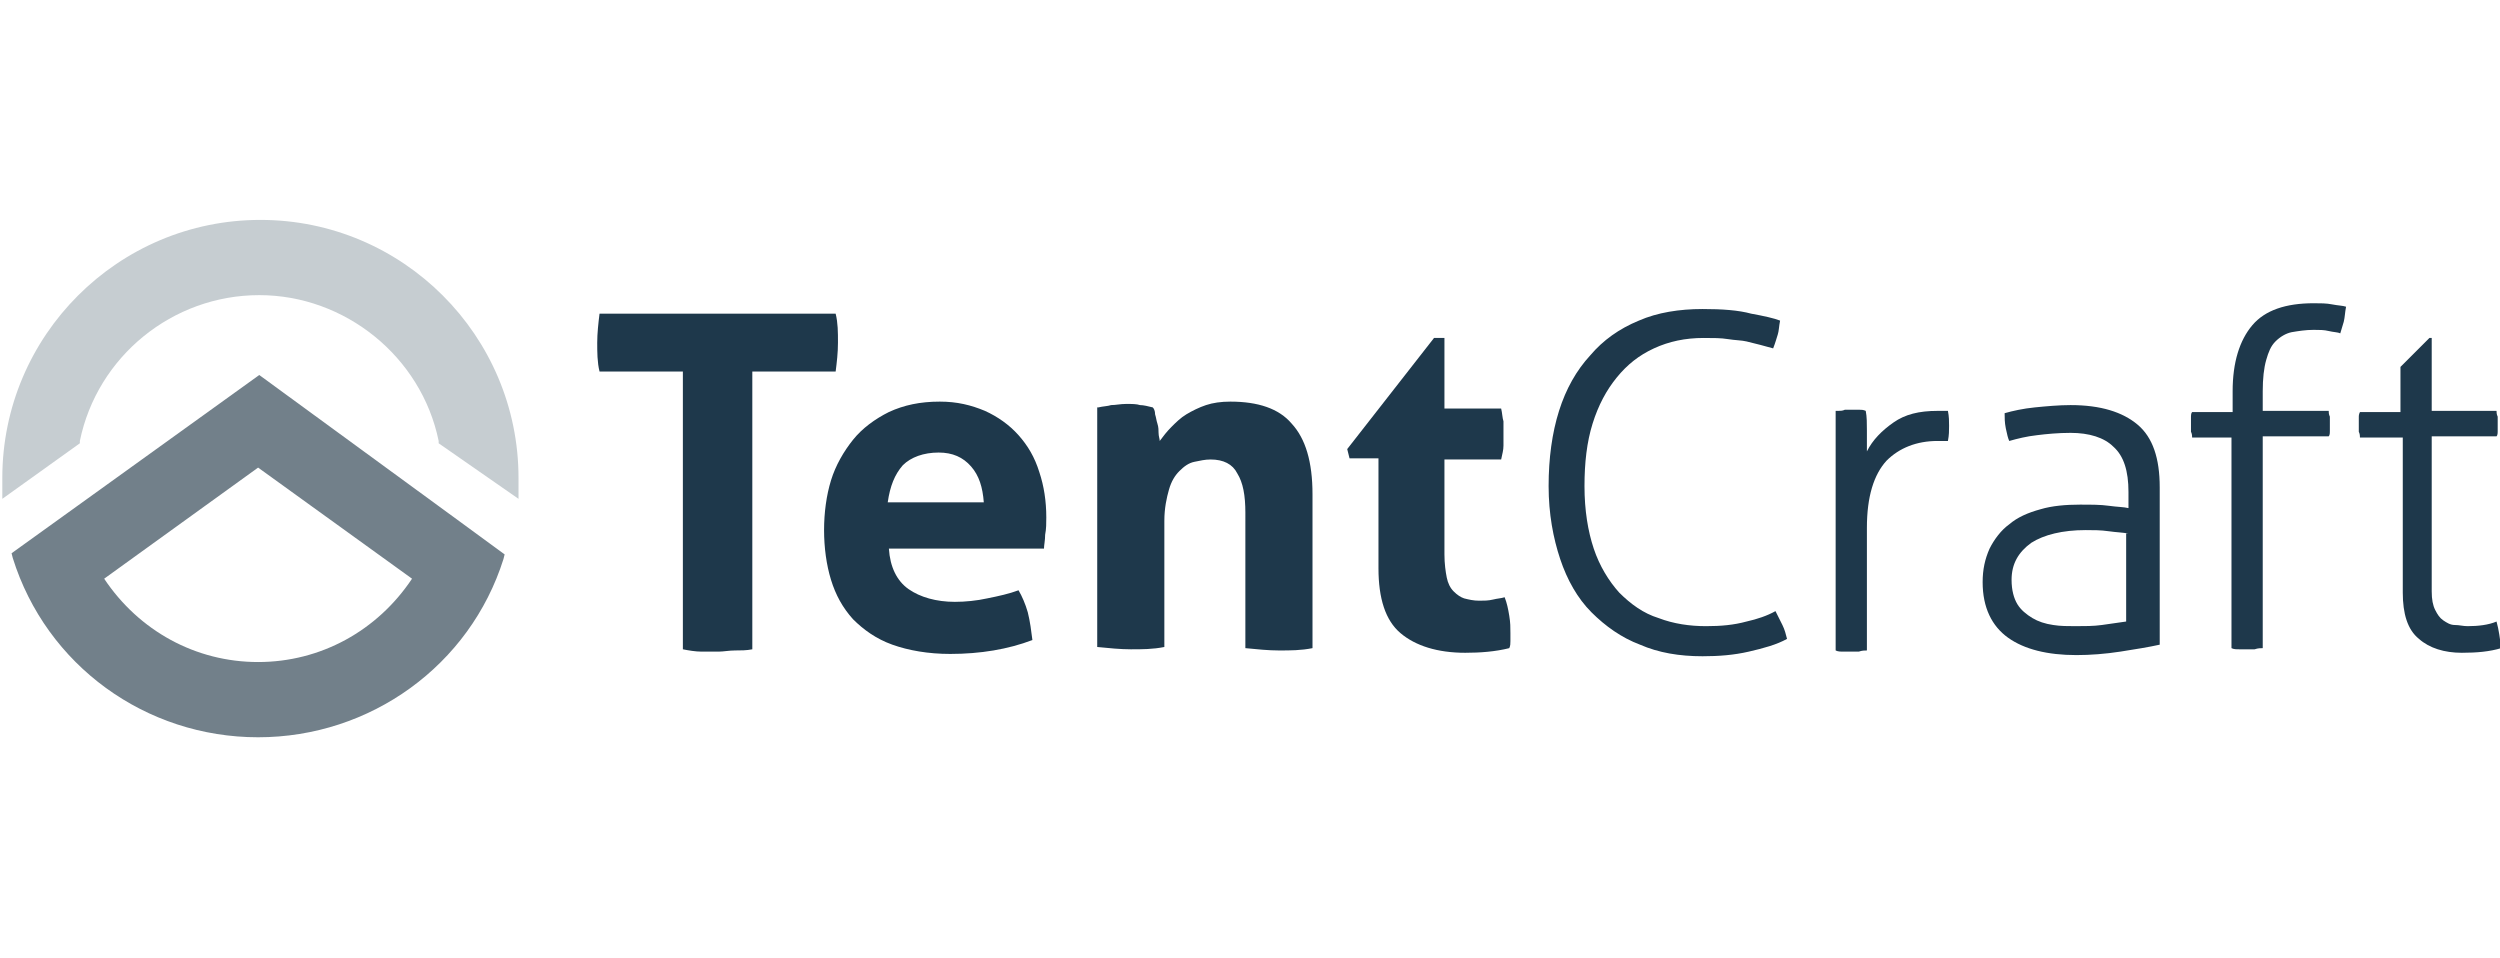 <?xml version="1.0" encoding="utf-8"?>
<!-- Generator: Adobe Illustrator 19.0.0, SVG Export Plug-In . SVG Version: 6.00 Build 0)  -->
<svg version="1.1" id="Layer_1" xmlns="http://www.w3.org/2000/svg" xmlns:xlink="http://www.w3.org/1999/xlink" x="0px" y="0px"
	 viewBox="0 0 216 82.8" style="enable-background:new 0 0 216 82.8;" xml:space="preserve">
<style type="text/css">
	.st0{fill:#1E384B;}
	.st1{fill:#72808A;}
	.st2{fill:#C6CDD1;}
</style>
<g>
	<g>
		<path class="st0" d="M59,32.1h-7.2c-0.2-0.8-0.2-1.7-0.2-2.5c0-0.8,0.1-1.7,0.2-2.5h20.4c0.2,0.8,0.2,1.6,0.2,2.5
			c0,0.9-0.1,1.7-0.2,2.5H65v24c-0.5,0.1-1,0.1-1.5,0.1c-0.5,0-1,0.1-1.4,0.1c-0.5,0-0.9,0-1.5,0c-0.5,0-1.1-0.1-1.6-0.2V32.1z"/>
		<path class="st0" d="M76.8,47.4c0.1,1.6,0.7,2.8,1.7,3.5c1,0.7,2.4,1.1,4,1.1c0.9,0,1.9-0.1,2.8-0.3c1-0.2,1.9-0.4,2.7-0.7
			c0.3,0.5,0.6,1.2,0.8,1.9c0.2,0.8,0.3,1.6,0.4,2.4c-2.1,0.8-4.5,1.2-7.1,1.2c-1.9,0-3.6-0.3-5-0.8c-1.4-0.5-2.5-1.3-3.4-2.2
			c-0.9-1-1.5-2.1-1.9-3.4c-0.4-1.3-0.6-2.8-0.6-4.3c0-1.5,0.2-3,0.6-4.3c0.4-1.3,1.1-2.5,1.9-3.5c0.8-1,1.9-1.8,3.1-2.4
			c1.3-0.6,2.7-0.9,4.4-0.9c1.5,0,2.7,0.3,3.9,0.8c1.1,0.5,2.1,1.2,2.9,2.1c0.8,0.9,1.4,1.9,1.8,3.2c0.4,1.2,0.6,2.5,0.6,3.9
			c0,0.5,0,1-0.1,1.5c0,0.5-0.1,0.9-0.1,1.2H76.8z M85,43.4c-0.1-1.3-0.4-2.3-1.1-3.1c-0.7-0.8-1.6-1.2-2.8-1.2
			c-1.3,0-2.4,0.4-3.1,1.1c-0.7,0.8-1.1,1.8-1.3,3.2H85z"/>
		<path class="st0" d="M94.9,35.2c0.4-0.1,0.8-0.1,1.1-0.2c0.4,0,0.8-0.1,1.3-0.1c0.5,0,0.9,0,1.2,0.1c0.3,0,0.7,0.1,1.1,0.2
			c0.1,0.1,0.2,0.3,0.2,0.6c0.1,0.3,0.1,0.5,0.2,0.8c0.1,0.3,0.1,0.6,0.1,0.8c0,0.3,0.1,0.5,0.1,0.7c0.3-0.4,0.6-0.8,1-1.2
			c0.4-0.4,0.8-0.8,1.3-1.1c0.5-0.3,1.1-0.6,1.7-0.8c0.6-0.2,1.3-0.3,2.1-0.3c2.4,0,4.2,0.6,5.3,1.9c1.2,1.3,1.8,3.3,1.8,6.1v13.3
			c-1,0.2-1.9,0.2-2.9,0.2c-0.9,0-1.9-0.1-2.9-0.2V44.3c0-1.5-0.2-2.6-0.7-3.4c-0.4-0.8-1.2-1.2-2.3-1.2c-0.5,0-0.9,0.1-1.4,0.2
			c-0.5,0.1-0.9,0.4-1.3,0.8c-0.4,0.4-0.7,0.9-0.9,1.6c-0.2,0.7-0.4,1.6-0.4,2.7v10.9c-1,0.2-1.9,0.2-2.9,0.2
			c-0.9,0-1.9-0.1-2.9-0.2V35.2z"/>
		<path class="st0" d="M119.2,39.6h-2.6l-0.2-0.8l7.5-9.6h0.9v6.1h4.9c0.1,0.4,0.1,0.8,0.2,1.1c0,0.3,0,0.7,0,1c0,0.4,0,0.7,0,1.1
			c0,0.4-0.1,0.7-0.2,1.2h-4.9v8.2c0,0.8,0.1,1.5,0.2,2c0.1,0.5,0.3,0.9,0.6,1.2c0.3,0.3,0.6,0.5,0.9,0.6c0.4,0.1,0.8,0.2,1.3,0.2
			c0.4,0,0.8,0,1.2-0.1c0.4-0.1,0.7-0.1,1-0.2c0.2,0.5,0.3,1,0.4,1.6c0.1,0.6,0.1,1,0.1,1.5c0,0.3,0,0.5,0,0.7c0,0.2,0,0.4-0.1,0.6
			c-1.2,0.3-2.5,0.4-3.8,0.4c-2.4,0-4.3-0.6-5.6-1.7c-1.3-1.1-1.9-3-1.9-5.6V39.6z"/>
		<path class="st0" d="M153.4,52.8c0.2,0.4,0.4,0.8,0.6,1.2c0.2,0.4,0.3,0.8,0.4,1.2c-0.9,0.5-2,0.8-3.3,1.1c-1.3,0.3-2.6,0.4-4,0.4
			c-2,0-3.8-0.3-5.4-1c-1.6-0.6-3-1.6-4.2-2.8c-1.2-1.2-2.1-2.8-2.7-4.6c-0.6-1.8-1-3.9-1-6.3c0-2.4,0.3-4.6,0.9-6.5
			c0.6-1.9,1.5-3.5,2.7-4.8c1.1-1.3,2.5-2.3,4.2-3c1.6-0.7,3.5-1,5.5-1c1.7,0,3.1,0.1,4.2,0.4c1.1,0.2,2,0.4,2.5,0.6
			c-0.1,0.5-0.1,0.9-0.2,1.2c-0.1,0.3-0.2,0.7-0.4,1.2c-0.4-0.1-0.7-0.2-1.1-0.3s-0.8-0.2-1.2-0.3s-1-0.1-1.6-0.2
			c-0.6-0.1-1.3-0.1-2.1-0.1c-1.6,0-3,0.3-4.3,0.9c-1.3,0.6-2.3,1.4-3.2,2.5c-0.9,1.1-1.6,2.4-2.1,4c-0.5,1.6-0.7,3.4-0.7,5.4
			c0,2.1,0.3,3.9,0.8,5.4c0.5,1.5,1.3,2.8,2.2,3.8c1,1,2.1,1.8,3.4,2.2c1.3,0.5,2.7,0.7,4.1,0.7c1.3,0,2.4-0.1,3.5-0.4
			C151.8,53.5,152.7,53.2,153.4,52.8z"/>
		<path class="st0" d="M158.8,35.5c0.2,0,0.4,0,0.6-0.1c0.2,0,0.4,0,0.6,0c0.2,0,0.4,0,0.6,0c0.2,0,0.4,0,0.6,0.1
			c0.1,0.5,0.1,1.1,0.1,1.7c0,0.7,0,1.3,0,1.8c0.5-1,1.3-1.8,2.3-2.5c1-0.7,2.2-1,3.8-1c0.1,0,0.3,0,0.4,0c0.1,0,0.3,0,0.5,0
			c0.1,0.5,0.1,0.9,0.1,1.3c0,0.4,0,0.8-0.1,1.3c-0.2,0-0.4,0-0.5,0c-0.1,0-0.2,0-0.4,0c-1.8,0-3.3,0.6-4.4,1.7
			c-1.1,1.2-1.7,3.1-1.7,5.8v10.6c-0.2,0-0.4,0-0.7,0.1c-0.3,0-0.5,0-0.7,0c-0.1,0-0.4,0-0.6,0c-0.3,0-0.5,0-0.7-0.1V35.5z"/>
		<path class="st0" d="M183.9,42.5c0-1.8-0.4-3.1-1.3-3.9c-0.8-0.8-2.1-1.2-3.7-1.2c-1.1,0-2.1,0.1-2.9,0.2
			c-0.9,0.1-1.7,0.3-2.4,0.5c-0.1-0.2-0.2-0.6-0.3-1.1c-0.1-0.5-0.1-0.9-0.1-1.3c0.7-0.2,1.6-0.4,2.6-0.5c1-0.1,2.1-0.2,3.1-0.2
			c2.6,0,4.5,0.6,5.8,1.7c1.3,1.1,1.9,2.9,1.9,5.4v13.6c-0.9,0.2-2.1,0.4-3.4,0.6c-1.3,0.2-2.6,0.3-3.8,0.3c-2.5,0-4.5-0.5-5.9-1.5
			c-1.4-1-2.2-2.6-2.2-4.8c0-1.1,0.2-2,0.6-2.9c0.4-0.8,1-1.6,1.7-2.1c0.7-0.6,1.6-1,2.7-1.3c1-0.3,2.2-0.4,3.4-0.4
			c1,0,1.8,0,2.5,0.1c0.7,0.1,1.3,0.1,1.7,0.2V42.5z M183.9,46.1c-0.5-0.1-1-0.1-1.7-0.2c-0.7-0.1-1.3-0.1-2-0.1
			c-2,0-3.6,0.4-4.7,1.1c-1.1,0.8-1.7,1.8-1.7,3.2c0,0.9,0.2,1.6,0.5,2.1c0.3,0.5,0.8,0.9,1.3,1.2c0.5,0.3,1.1,0.5,1.8,0.6
			c0.6,0.1,1.3,0.1,1.9,0.1c0.8,0,1.6,0,2.3-0.1c0.7-0.1,1.4-0.2,2.1-0.3V46.1z"/>
		<path class="st0" d="M192.9,37.8h-3.5c0-0.1,0-0.3-0.1-0.5c0-0.2,0-0.4,0-0.6c0-0.2,0-0.4,0-0.6c0-0.2,0-0.4,0.1-0.5h3.5v-1.8
			c0-2.5,0.6-4.4,1.7-5.7c1.1-1.3,2.9-1.9,5.3-1.9c0.6,0,1.1,0,1.6,0.1c0.5,0.1,0.9,0.1,1.2,0.2c-0.1,0.5-0.1,0.9-0.2,1.3
			c-0.1,0.3-0.2,0.7-0.3,1c-0.2-0.1-0.6-0.1-1-0.2c-0.4-0.1-0.8-0.1-1.3-0.1c-0.7,0-1.3,0.1-1.9,0.2c-0.5,0.1-1,0.4-1.4,0.8
			c-0.4,0.4-0.6,0.9-0.8,1.6s-0.3,1.6-0.3,2.7v1.7h5.7c0,0.1,0,0.3,0.1,0.5c0,0.2,0,0.4,0,0.6c0,0.2,0,0.4,0,0.6
			c0,0.2,0,0.4-0.1,0.5h-5.7v18.3c-0.2,0-0.4,0-0.7,0.1c-0.3,0-0.5,0-0.7,0c-0.1,0-0.4,0-0.6,0c-0.3,0-0.5,0-0.7-0.1V37.8z"/>
		<path class="st0" d="M207.4,37.8h-3.5c0-0.1,0-0.3-0.1-0.5c0-0.2,0-0.4,0-0.6c0-0.2,0-0.4,0-0.6c0-0.2,0-0.3,0.1-0.5h3.5v-3.9
			l2.5-2.5h0.2v6.3h5.6c0,0.1,0,0.3,0.1,0.5c0,0.2,0,0.4,0,0.6c0,0.2,0,0.4,0,0.6c0,0.2,0,0.4-0.1,0.5h-5.6v13.4
			c0,0.7,0.1,1.2,0.3,1.6c0.2,0.4,0.4,0.7,0.7,0.9c0.3,0.2,0.6,0.4,1,0.4s0.7,0.1,1.1,0.1c0.9,0,1.8-0.1,2.5-0.4
			c0.2,0.7,0.3,1.5,0.4,2.3c-1,0.3-2.1,0.4-3.4,0.4c-1.5,0-2.8-0.4-3.7-1.2c-1-0.8-1.4-2.2-1.4-4V37.8z"/>
	</g>
	<g>
		<path class="st1" d="M22.3,63.7c-9.7,0-18.3-6.2-21.2-15.5l-0.1-0.4l5.7-4.1l0,0l15.7-11.3L38,43.8l0,0l5.6,4.1l-0.1,0.4
			C40.6,57.5,32,63.7,22.3,63.7z M9,50c3,4.5,7.9,7.2,13.3,7.2c5.4,0,10.3-2.7,13.3-7.2l-13.3-9.6L9,50z"/>
		<path class="st2" d="M37.9,38.3l0-0.2c-1.5-7.3-8.1-12.6-15.5-12.6c-7.5,0-14,5.3-15.5,12.6l0,0.2l-6.7,4.8l0-1c0-0.1,0-0.2,0-0.3
			c0-0.2,0-0.3,0-0.5c0-12.3,10-22.3,22.3-22.3c12.3,0,22.3,10,22.3,22.3c0,0.2,0,0.3,0,0.5c0,0.1,0,0.2,0,0.3l0,1L37.9,38.3z"/>
	</g>
</g>
</svg>
